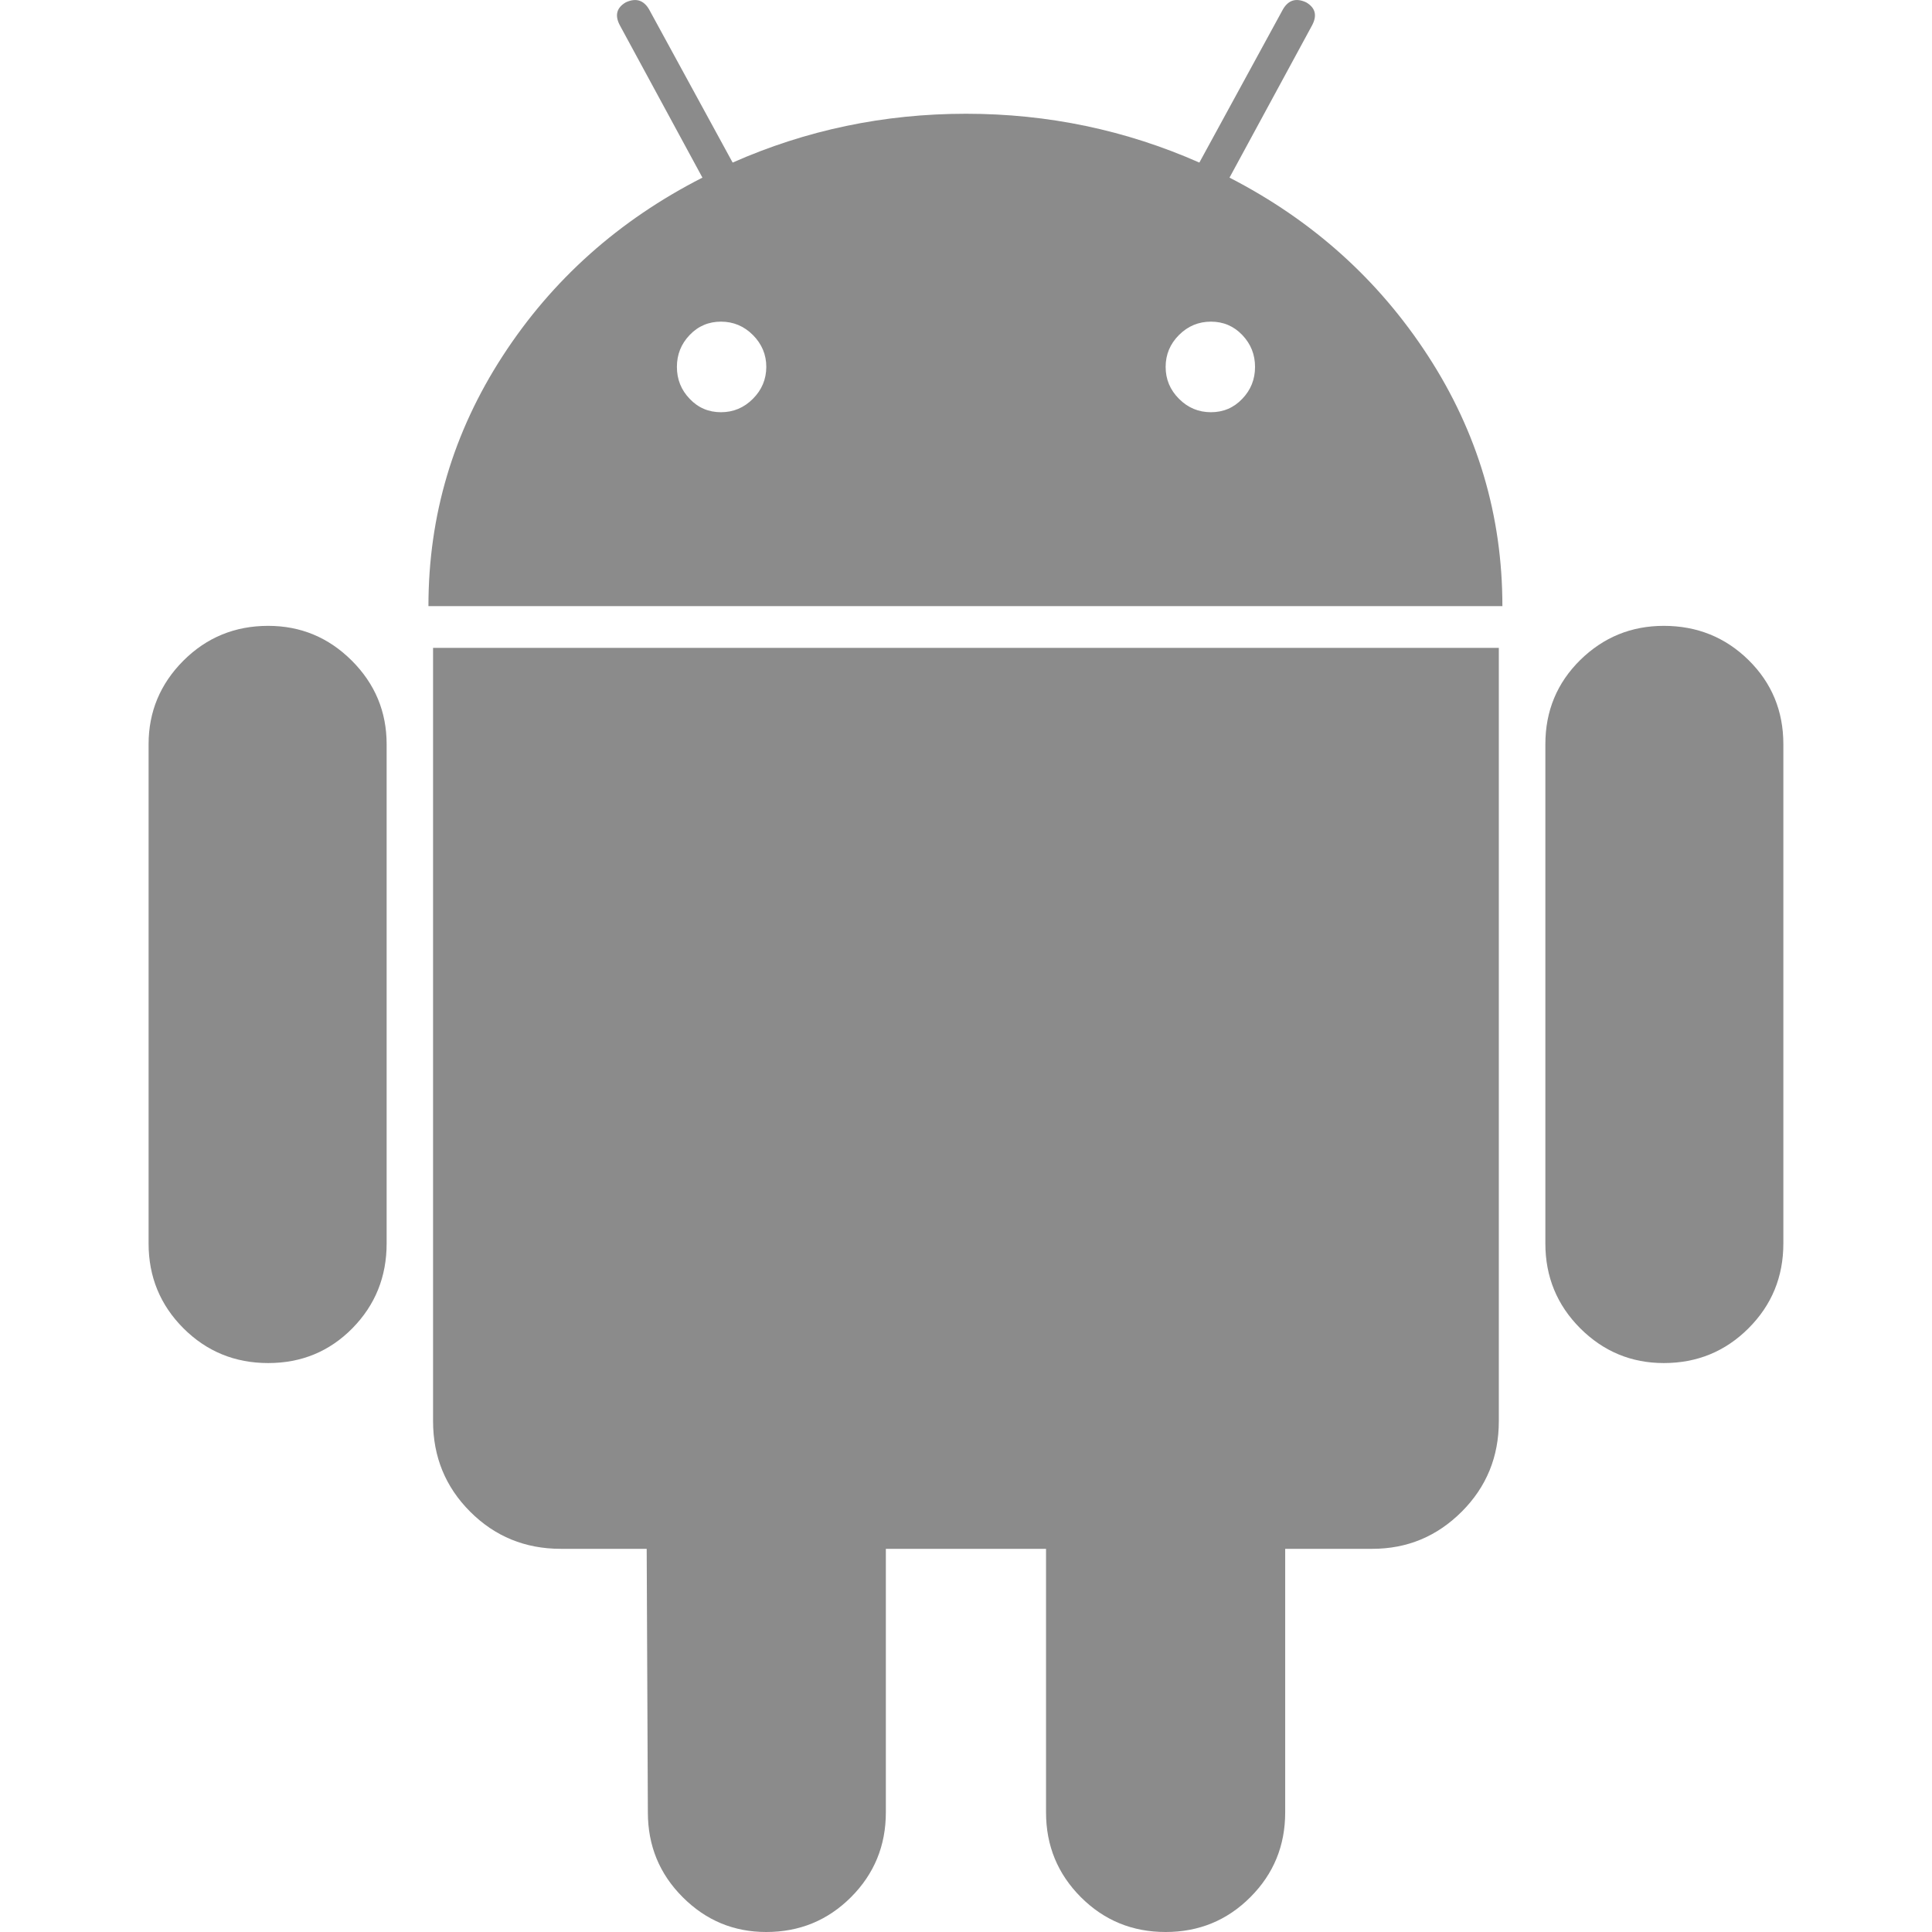 <svg width="33" height="33" viewBox="0 0 33 33" fill="none" xmlns="http://www.w3.org/2000/svg">
<g clip-path="url(#clip0)">
<path d="M4.581 10.69C4.012 10.69 3.53 10.888 3.133 11.284C2.737 11.681 2.538 12.157 2.538 12.712V21.24C2.538 21.809 2.737 22.291 3.133 22.688C3.53 23.084 4.012 23.282 4.581 23.282C5.149 23.282 5.628 23.084 6.019 22.688C6.409 22.291 6.604 21.809 6.604 21.24V12.712C6.604 12.157 6.406 11.681 6.009 11.284C5.612 10.888 5.136 10.69 4.581 10.69Z" fill="#8B8B8B"/>
<path d="M21.001 3.034L22.409 0.437C22.502 0.265 22.469 0.133 22.31 0.04C22.138 -0.04 22.006 0.001 21.914 0.159L20.486 2.777C19.23 2.222 17.901 1.943 16.5 1.943C15.098 1.943 13.769 2.222 12.514 2.777L11.086 0.159C10.993 0.001 10.861 -0.039 10.689 0.04C10.53 0.133 10.497 0.265 10.59 0.437L11.998 3.034C10.57 3.762 9.433 4.776 8.587 6.079C7.741 7.382 7.318 8.805 7.318 10.353H25.662C25.662 8.806 25.238 7.382 24.392 6.079C23.546 4.776 22.416 3.762 21.001 3.034ZM12.86 6.812C12.708 6.965 12.526 7.041 12.315 7.041C12.103 7.041 11.925 6.965 11.78 6.812C11.634 6.66 11.562 6.479 11.562 6.267C11.562 6.056 11.634 5.874 11.78 5.722C11.925 5.57 12.104 5.494 12.315 5.494C12.526 5.494 12.708 5.57 12.86 5.722C13.012 5.875 13.089 6.056 13.089 6.267C13.088 6.479 13.012 6.66 12.86 6.812ZM21.219 6.812C21.074 6.965 20.895 7.041 20.684 7.041C20.472 7.041 20.29 6.965 20.138 6.812C19.986 6.66 19.91 6.479 19.91 6.267C19.91 6.056 19.986 5.874 20.138 5.722C20.29 5.57 20.472 5.494 20.684 5.494C20.895 5.494 21.074 5.57 21.219 5.722C21.365 5.875 21.437 6.056 21.437 6.267C21.437 6.479 21.365 6.66 21.219 6.812Z" fill="#8B8B8B"/>
<path d="M7.397 24.274C7.397 24.882 7.608 25.398 8.031 25.821C8.454 26.244 8.97 26.455 9.578 26.455H11.046L11.066 30.957C11.066 31.526 11.264 32.008 11.661 32.405C12.057 32.802 12.533 33 13.088 33C13.656 33 14.139 32.802 14.536 32.405C14.932 32.008 15.131 31.526 15.131 30.957V26.455H17.867V30.957C17.867 31.526 18.066 32.008 18.462 32.405C18.859 32.802 19.341 33 19.91 33C20.478 33 20.961 32.802 21.357 32.405C21.754 32.008 21.952 31.526 21.952 30.957V26.455H23.44C24.035 26.455 24.543 26.244 24.967 25.821C25.39 25.398 25.601 24.883 25.601 24.274V11.066H7.397V24.274Z" fill="#8B8B8B"/>
<path d="M28.419 10.69C27.863 10.69 27.388 10.885 26.991 11.274C26.595 11.665 26.396 12.144 26.396 12.712V21.24C26.396 21.809 26.595 22.291 26.991 22.688C27.388 23.084 27.864 23.282 28.419 23.282C28.987 23.282 29.47 23.084 29.866 22.688C30.263 22.291 30.461 21.809 30.461 21.24V12.712C30.461 12.144 30.263 11.665 29.866 11.274C29.47 10.885 28.987 10.69 28.419 10.69Z" fill="#8B8B8B"/>
</g>
<defs>
<clipPath id="clip0">
<rect width="33" height="33" fill="white"/>
</clipPath>
</defs>
</svg>
